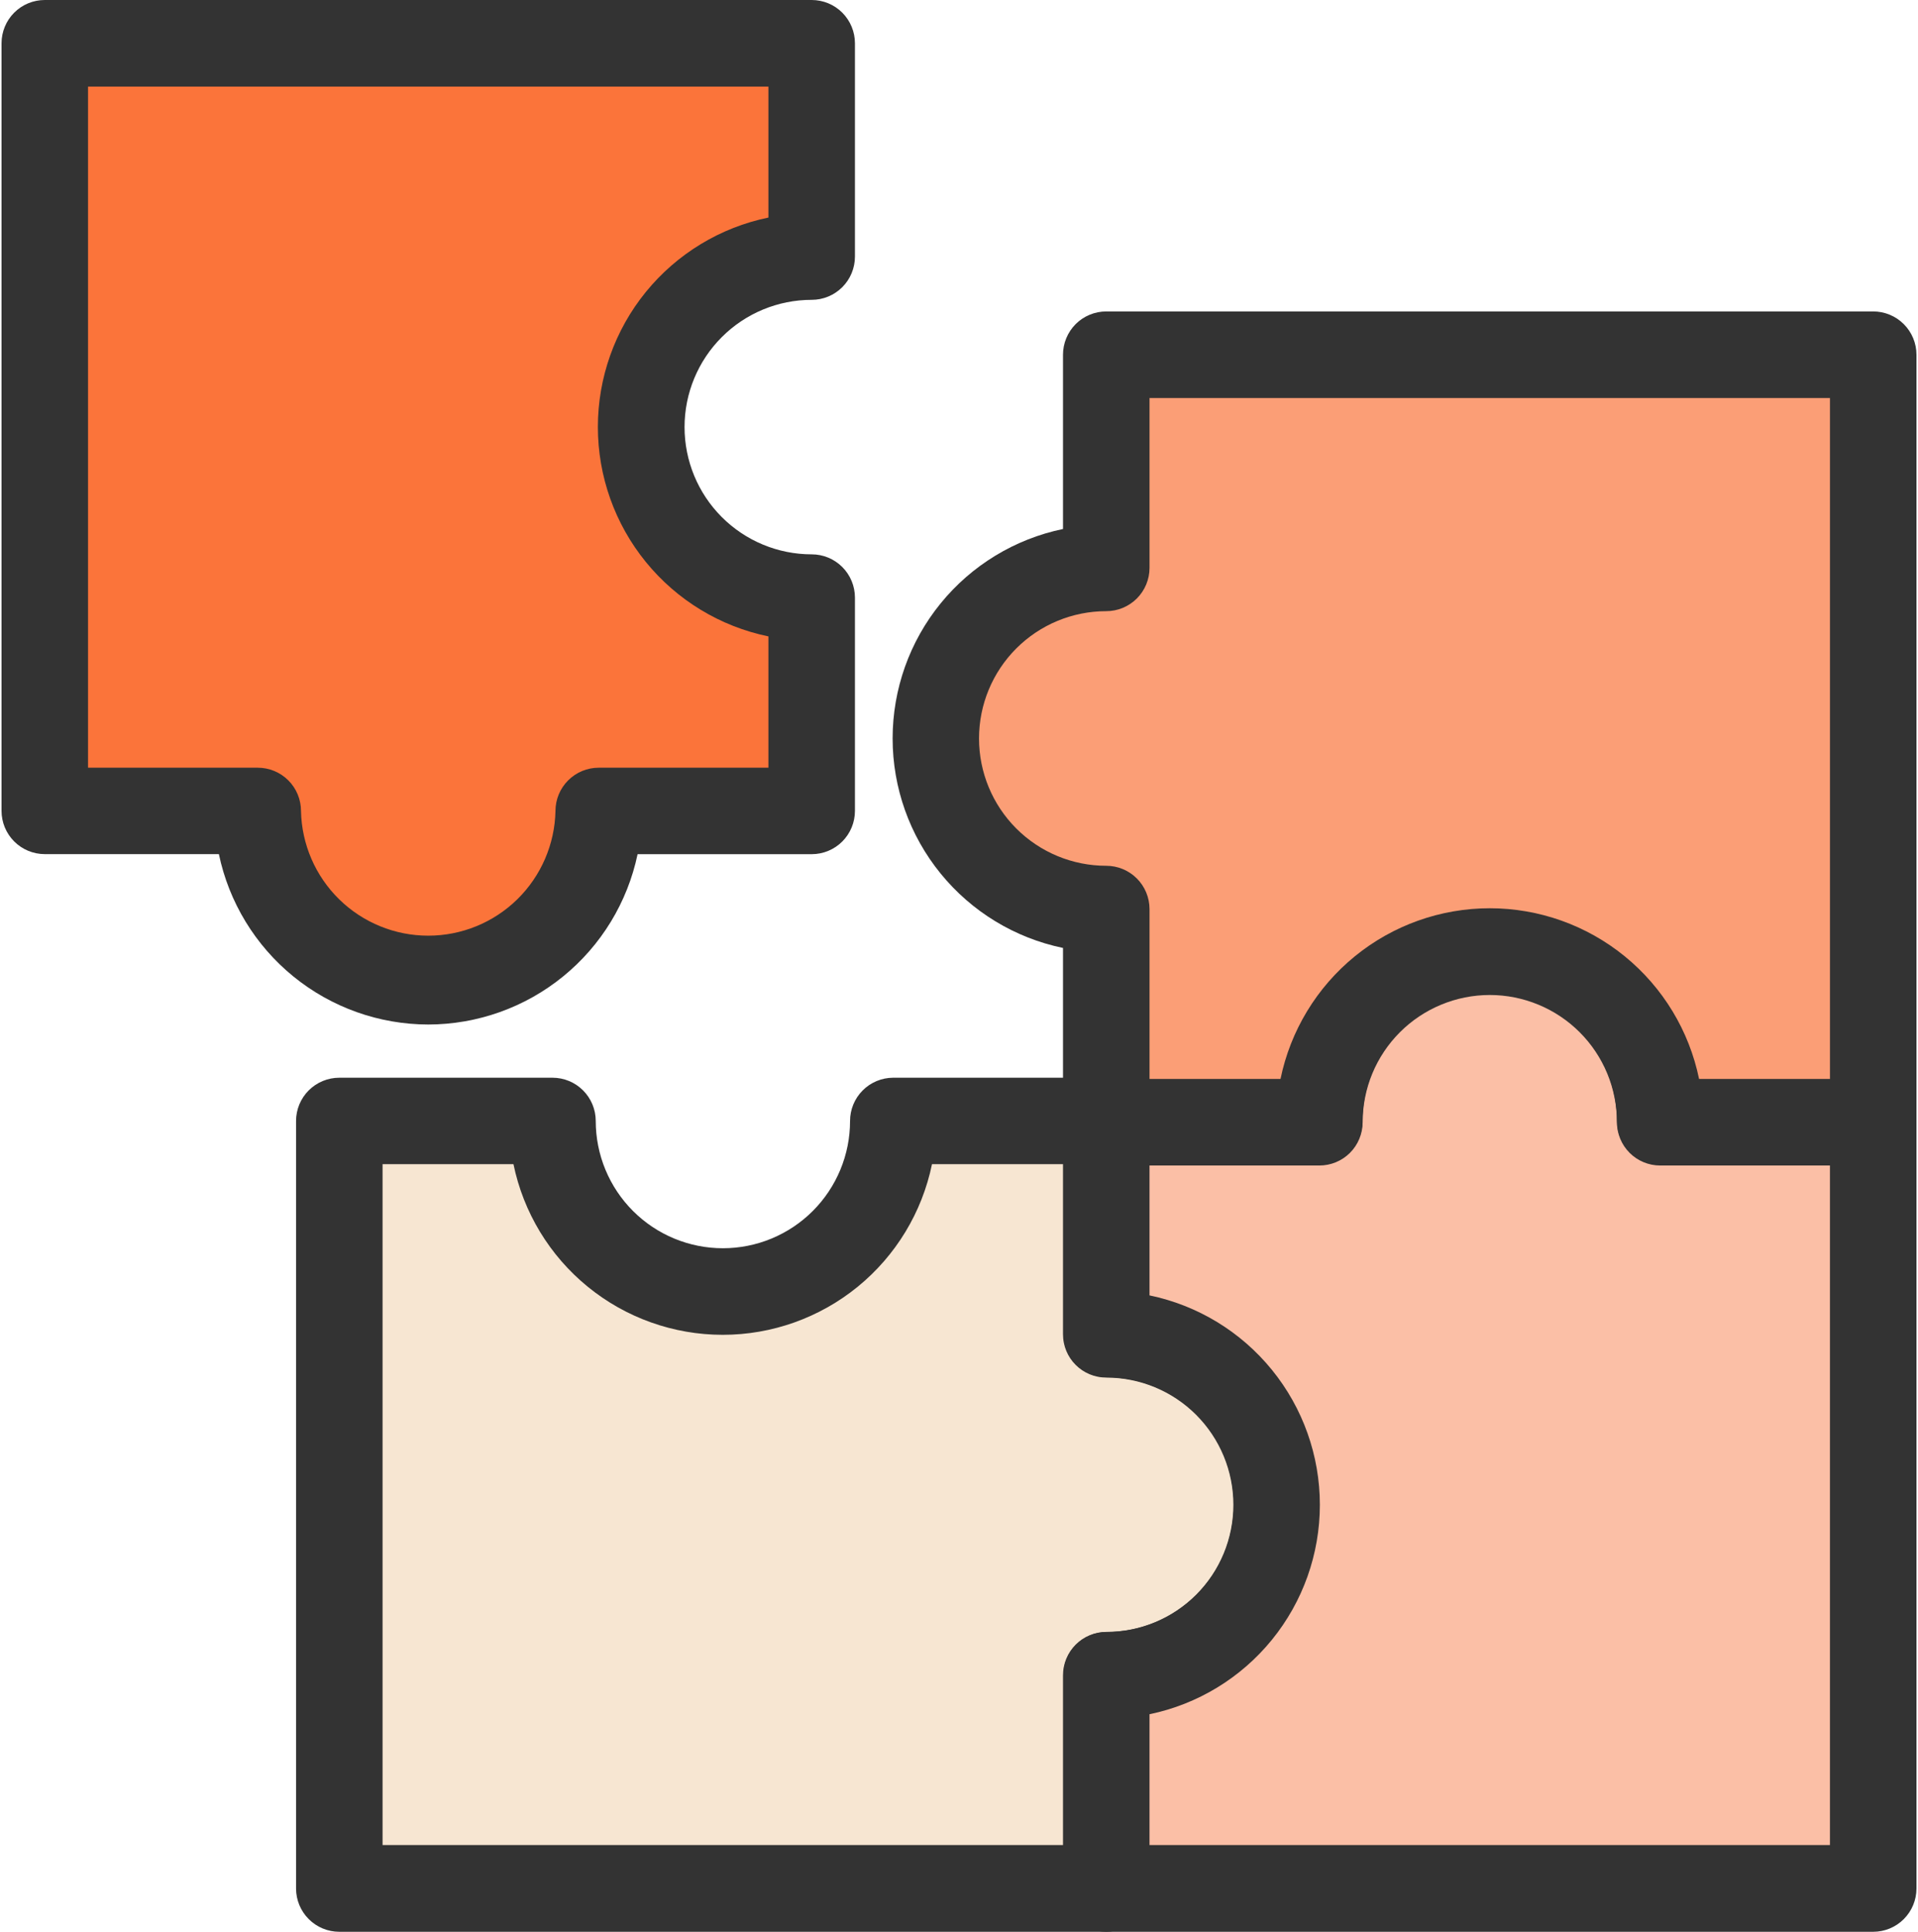 <svg width="141" height="142" viewBox="0 0 141 142" fill="none" xmlns="http://www.w3.org/2000/svg">
<path d="M93.849 110.61C93.849 113.932 92.531 117.118 90.183 119.467C87.835 121.816 84.652 123.135 81.332 123.135V138.816H24.946V82.4H40.617C40.617 85.722 41.936 88.908 44.283 91.257C46.631 93.606 49.815 94.925 53.135 94.925C56.455 94.925 59.639 93.606 61.986 91.257C64.334 88.908 65.652 85.722 65.652 82.4H81.32V98.069C82.966 98.067 84.596 98.39 86.117 99.02C87.638 99.65 89.021 100.574 90.184 101.739C91.348 102.904 92.271 104.287 92.9 105.809C93.529 107.331 93.851 108.963 93.849 110.61V110.61Z" fill="#F7E6D2"/>
<path d="M81.328 142H24.946C24.102 142 23.293 141.665 22.696 141.067C22.099 140.47 21.764 139.661 21.764 138.816V82.4C21.764 81.982 21.846 81.568 22.006 81.182C22.166 80.796 22.401 80.445 22.696 80.15C22.992 79.855 23.342 79.621 23.729 79.461C24.114 79.302 24.528 79.22 24.946 79.22H40.617C41.46 79.22 42.268 79.555 42.864 80.152C43.46 80.748 43.795 81.557 43.795 82.4C43.795 83.628 44.037 84.845 44.507 85.98C44.976 87.114 45.665 88.145 46.533 89.014C47.401 89.882 48.431 90.572 49.566 91.042C50.7 91.512 51.915 91.754 53.143 91.754C54.37 91.754 55.586 91.512 56.72 91.042C57.854 90.572 58.885 89.882 59.753 89.014C60.621 88.145 61.309 87.114 61.779 85.98C62.249 84.845 62.491 83.628 62.491 82.4C62.49 81.559 62.823 80.753 63.416 80.157C64.008 79.561 64.812 79.225 65.652 79.22H81.32C81.737 79.22 82.151 79.302 82.537 79.461C82.923 79.621 83.274 79.855 83.569 80.15C83.865 80.445 84.099 80.796 84.259 81.182C84.419 81.568 84.501 81.982 84.501 82.4V95.22C88.04 95.954 91.218 97.886 93.5 100.691C95.782 103.496 97.028 107.002 97.028 110.618C97.028 114.235 95.782 117.741 93.5 120.545C91.218 123.35 88.04 125.282 84.501 126.016V138.824C84.499 139.666 84.164 140.472 83.569 141.068C82.975 141.663 82.169 141.998 81.328 142V142ZM28.124 135.624H78.17V123.139C78.169 122.721 78.251 122.308 78.411 121.921C78.57 121.535 78.804 121.184 79.099 120.888C79.394 120.593 79.745 120.358 80.131 120.198C80.516 120.038 80.93 119.956 81.348 119.956C83.828 119.956 86.207 118.97 87.96 117.215C89.714 115.46 90.7 113.08 90.7 110.598C90.7 108.116 89.714 105.736 87.96 103.981C86.207 102.226 83.828 101.24 81.348 101.24C80.93 101.24 80.516 101.158 80.131 100.998C79.745 100.838 79.394 100.603 79.099 100.308C78.804 100.012 78.57 99.661 78.411 99.275C78.251 98.888 78.169 98.475 78.17 98.057V85.572H68.515C67.786 89.115 65.857 92.298 63.054 94.584C60.251 96.87 56.746 98.118 53.131 98.118C49.515 98.118 46.01 96.87 43.207 94.584C40.404 92.298 38.476 89.115 37.746 85.572H28.124V135.624Z" fill="#333333"/>
<path d="M109.516 69.871C112.836 69.871 116.02 71.19 118.368 73.539C120.715 75.888 122.034 79.074 122.034 82.396H137.693V138.816H81.323V123.151C84.646 123.151 87.832 121.831 90.182 119.48C92.531 117.129 93.851 113.941 93.851 110.616C93.851 107.291 92.531 104.103 90.182 101.752C87.832 99.401 84.646 98.081 81.323 98.081V82.4H96.983C96.982 80.753 97.306 79.123 97.936 77.602C98.566 76.081 99.489 74.699 100.653 73.535C101.817 72.371 103.199 71.448 104.72 70.82C106.241 70.191 107.871 69.868 109.516 69.871V69.871Z" fill="#FBBFA6"/>
<path d="M137.705 142H81.323C80.906 142 80.492 141.918 80.106 141.758C79.721 141.598 79.37 141.363 79.075 141.067C78.78 140.772 78.546 140.421 78.386 140.034C78.227 139.648 78.145 139.234 78.146 138.816V123.152C78.145 122.734 78.227 122.32 78.386 121.933C78.546 121.547 78.78 121.196 79.075 120.901C79.37 120.605 79.721 120.37 80.106 120.21C80.492 120.05 80.906 119.968 81.323 119.968C83.803 119.968 86.18 118.982 87.933 117.228C89.686 115.474 90.671 113.095 90.671 110.614C90.671 108.133 89.686 105.754 87.933 104C86.18 102.246 83.803 101.261 81.323 101.261C80.481 101.261 79.672 100.926 79.076 100.329C78.48 99.733 78.146 98.924 78.146 98.081V82.4C78.146 81.557 78.48 80.748 79.076 80.152C79.672 79.555 80.481 79.22 81.323 79.22H94.128C94.861 75.679 96.792 72.499 99.595 70.216C102.398 67.933 105.902 66.686 109.516 66.686C113.131 66.686 116.634 67.933 119.437 70.216C122.24 72.499 124.171 75.679 124.905 79.22H137.705C138.123 79.22 138.537 79.302 138.923 79.461C139.309 79.621 139.659 79.855 139.955 80.15C140.25 80.445 140.485 80.796 140.645 81.182C140.805 81.568 140.887 81.982 140.887 82.4V138.816C140.887 139.661 140.552 140.47 139.955 141.068C139.358 141.665 138.549 142 137.705 142V142ZM84.505 135.624H134.527V85.584H122.046C121.203 85.583 120.395 85.247 119.799 84.65C119.203 84.053 118.868 83.244 118.868 82.4C118.868 79.918 117.883 77.538 116.129 75.783C114.375 74.028 111.997 73.043 109.516 73.043C107.036 73.043 104.657 74.028 102.904 75.783C101.15 77.538 100.164 79.918 100.164 82.4C100.164 83.245 99.829 84.054 99.233 84.651C98.636 85.249 97.826 85.584 96.983 85.584H84.505V95.22C88.043 95.954 91.221 97.886 93.501 100.69C95.782 103.494 97.028 106.999 97.028 110.614C97.028 114.23 95.782 117.735 93.501 120.539C91.221 123.343 88.043 125.274 84.505 126.008V135.624Z" fill="#333333"/>
<path d="M68.802 54.283C68.802 50.961 70.121 47.775 72.468 45.426C74.816 43.077 78 41.758 81.32 41.758V26.073H137.705V82.489H122.046C122.046 79.167 120.727 75.981 118.38 73.632C116.032 71.283 112.848 69.964 109.529 69.964C106.209 69.964 103.025 71.283 100.677 73.632C98.33 75.981 97.011 79.167 97.011 82.489H81.344V66.824C79.697 66.827 78.065 66.505 76.542 65.876C75.02 65.247 73.636 64.324 72.471 63.159C71.306 61.993 70.382 60.61 69.752 59.087C69.123 57.563 68.8 55.931 68.802 54.283V54.283Z" fill="#FB9E76"/>
<path d="M137.705 85.673H122.046C121.203 85.673 120.395 85.338 119.799 84.742C119.203 84.145 118.868 83.336 118.868 82.493C118.868 81.265 118.627 80.048 118.157 78.914C117.687 77.779 116.999 76.748 116.131 75.879C115.263 75.01 114.232 74.322 113.098 73.852C111.964 73.381 110.748 73.139 109.521 73.139C108.293 73.139 107.078 73.381 105.943 73.852C104.809 74.322 103.779 75.01 102.911 75.879C102.043 76.748 101.354 77.779 100.884 78.914C100.415 80.048 100.173 81.265 100.173 82.493C100.173 82.911 100.09 83.325 99.93 83.711C99.771 84.097 99.536 84.448 99.241 84.743C98.945 85.038 98.594 85.272 98.208 85.432C97.822 85.591 97.409 85.673 96.991 85.673H81.324C80.481 85.673 79.673 85.338 79.077 84.742C78.481 84.145 78.146 83.336 78.146 82.493V69.681C74.607 68.947 71.429 67.015 69.147 64.21C66.865 61.405 65.62 57.899 65.62 54.283C65.62 50.666 66.865 47.161 69.147 44.356C71.429 41.551 74.607 39.619 78.146 38.885V26.077C78.145 25.659 78.227 25.245 78.387 24.859C78.546 24.473 78.78 24.122 79.075 23.826C79.37 23.53 79.721 23.296 80.107 23.136C80.493 22.976 80.906 22.893 81.324 22.893H137.705C138.549 22.893 139.359 23.229 139.955 23.826C140.552 24.423 140.887 25.233 140.887 26.077V82.493C140.887 82.911 140.805 83.325 140.645 83.711C140.485 84.097 140.251 84.448 139.955 84.743C139.66 85.038 139.309 85.272 138.923 85.432C138.537 85.591 138.123 85.673 137.705 85.673ZM124.905 79.309H134.528V29.257H84.506V41.742C84.506 42.586 84.17 43.396 83.574 43.993C82.977 44.59 82.168 44.925 81.324 44.925C78.843 44.925 76.465 45.911 74.711 47.666C72.957 49.421 71.972 51.801 71.972 54.283C71.972 56.765 72.957 59.145 74.711 60.9C76.465 62.655 78.843 63.641 81.324 63.641C82.168 63.641 82.977 63.976 83.574 64.573C84.17 65.17 84.506 65.98 84.506 66.824V79.309H94.136C94.866 75.766 96.794 72.583 99.597 70.297C102.4 68.011 105.905 66.763 109.521 66.763C113.136 66.763 116.641 68.011 119.444 70.297C122.247 72.583 124.176 75.766 124.905 79.309V79.309Z" fill="#333333"/>
<path d="M31.479 72.129C28.16 72.129 24.976 70.81 22.628 68.461C20.281 66.112 18.962 62.926 18.962 59.604H3.291V3.18H59.672V18.857C56.352 18.857 53.169 20.176 50.821 22.525C48.474 24.874 47.155 28.06 47.155 31.382C47.155 34.704 48.474 37.89 50.821 40.239C53.169 42.588 56.352 43.907 59.672 43.907V59.584H44.013C44.016 61.232 43.693 62.864 43.065 64.387C42.436 65.91 41.513 67.294 40.348 68.459C39.184 69.625 37.801 70.549 36.279 71.179C34.757 71.808 33.126 72.132 31.479 72.129V72.129Z" fill="#FB743A"/>
<path d="M31.479 75.309C27.868 75.303 24.368 74.056 21.566 71.776C18.765 69.495 16.831 66.321 16.091 62.784H3.29C2.873 62.784 2.459 62.701 2.073 62.541C1.688 62.381 1.337 62.147 1.042 61.851C0.747 61.555 0.513 61.204 0.353 60.818C0.194 60.432 0.112 60.018 0.113 59.6V3.18C0.113 2.336 0.447 1.528 1.043 0.931C1.639 0.335 2.448 0 3.29 0H59.672C60.515 0 61.323 0.335 61.919 0.931C62.515 1.528 62.85 2.336 62.85 3.18V18.857C62.85 19.274 62.769 19.688 62.609 20.075C62.45 20.461 62.216 20.812 61.921 21.108C61.626 21.403 61.275 21.638 60.889 21.798C60.503 21.958 60.09 22.04 59.672 22.04C57.193 22.04 54.815 23.026 53.062 24.78C51.309 26.534 50.324 28.913 50.324 31.394C50.324 33.875 51.309 36.254 53.062 38.008C54.815 39.762 57.193 40.748 59.672 40.748C60.515 40.748 61.323 41.083 61.919 41.679C62.515 42.275 62.85 43.084 62.85 43.927V59.604C62.85 60.022 62.769 60.436 62.609 60.822C62.45 61.208 62.216 61.559 61.921 61.855C61.626 62.151 61.275 62.385 60.889 62.545C60.503 62.706 60.09 62.788 59.672 62.788H46.872C46.13 66.325 44.196 69.499 41.394 71.778C38.591 74.058 35.091 75.305 31.479 75.309V75.309ZM6.472 56.432H18.95C19.792 56.432 20.601 56.767 21.197 57.364C21.793 57.96 22.127 58.769 22.127 59.612C22.178 62.061 23.186 64.392 24.935 66.106C26.683 67.819 29.034 68.779 31.481 68.779C33.929 68.779 36.279 67.819 38.028 66.106C39.776 64.392 40.784 62.061 40.835 59.612C40.835 58.769 41.17 57.96 41.766 57.364C42.362 56.767 43.17 56.432 44.013 56.432H56.49V46.78C52.949 46.05 49.768 44.12 47.483 41.315C45.199 38.511 43.952 35.004 43.952 31.386C43.952 27.768 45.199 24.261 47.483 21.456C49.768 18.652 52.949 16.722 56.49 15.992V6.364H6.472V56.432Z" fill="#333333"/>
</svg>
